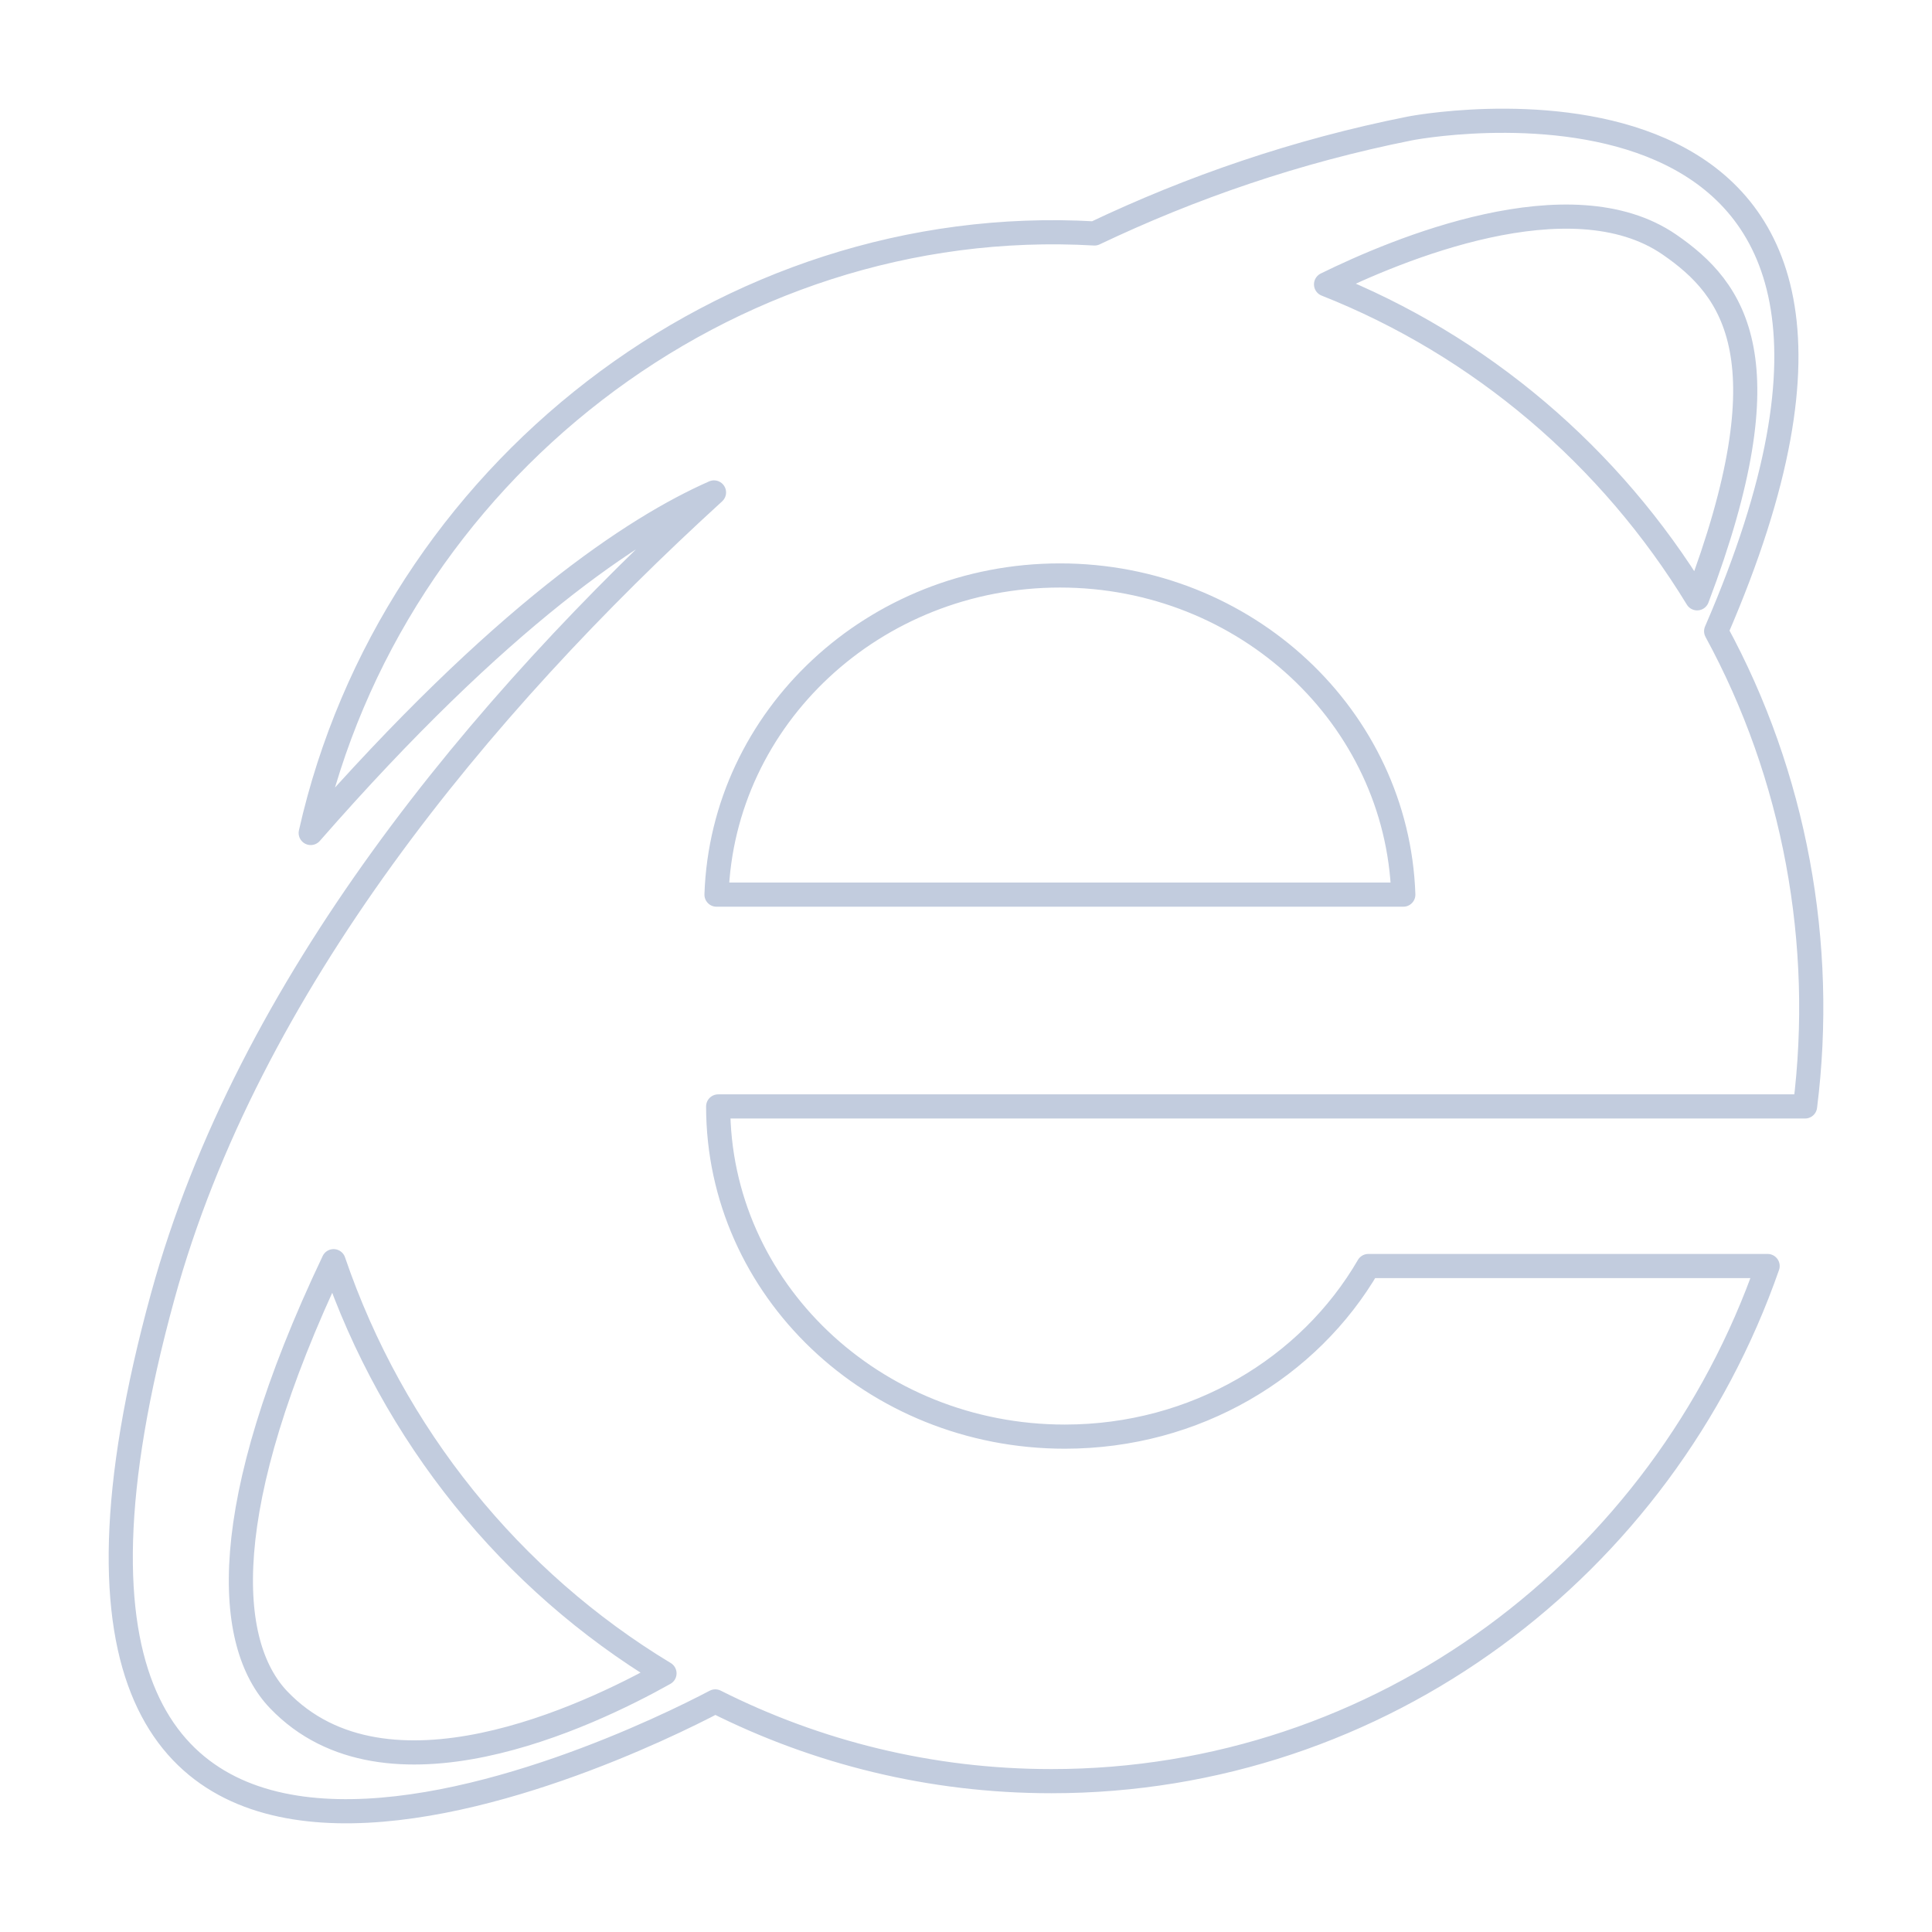 <svg width="80" height="80" viewBox="0 0 80 80" fill="none" xmlns="http://www.w3.org/2000/svg">
  <path d="M71.062 26.137C81.759 1.462 59.6 5.076 58.366 5.322C53.671 6.258 49.328 7.761 45.321 9.667C30.054 8.788 16.207 19.631 12.866 34.492C20.747 25.481 26.262 21.846 29.565 20.391C19.866 29.235 10.273 40.799 6.74 53.67C-2.149 86.04 25.721 72.507 29.618 70.452C33.815 72.565 38.539 73.754 43.537 73.754C57.219 73.754 68.86 64.853 73.193 52.423H56.66C54.213 56.635 49.503 59.488 44.093 59.488C36.165 59.488 29.738 53.367 29.738 45.815H74.744C75.595 39.072 74.317 32.11 71.062 26.137ZM69.125 10.126C71.835 11.99 74.008 14.917 70.275 24.775C66.696 18.907 61.31 14.305 54.909 11.775C57.821 10.342 65.032 7.31 69.125 10.126ZM11.54 70.386C9.333 68.079 8.943 62.461 13.813 52.223C16.271 59.425 21.175 65.46 27.515 69.29C24.362 71.058 15.992 75.04 11.54 70.386ZM29.669 37.045C29.921 29.705 36.188 23.829 43.889 23.829C51.589 23.829 57.857 29.705 58.108 37.045H29.669Z" stroke="#C2CCDE" stroke-linecap="round" stroke-linejoin="round" />
</svg>